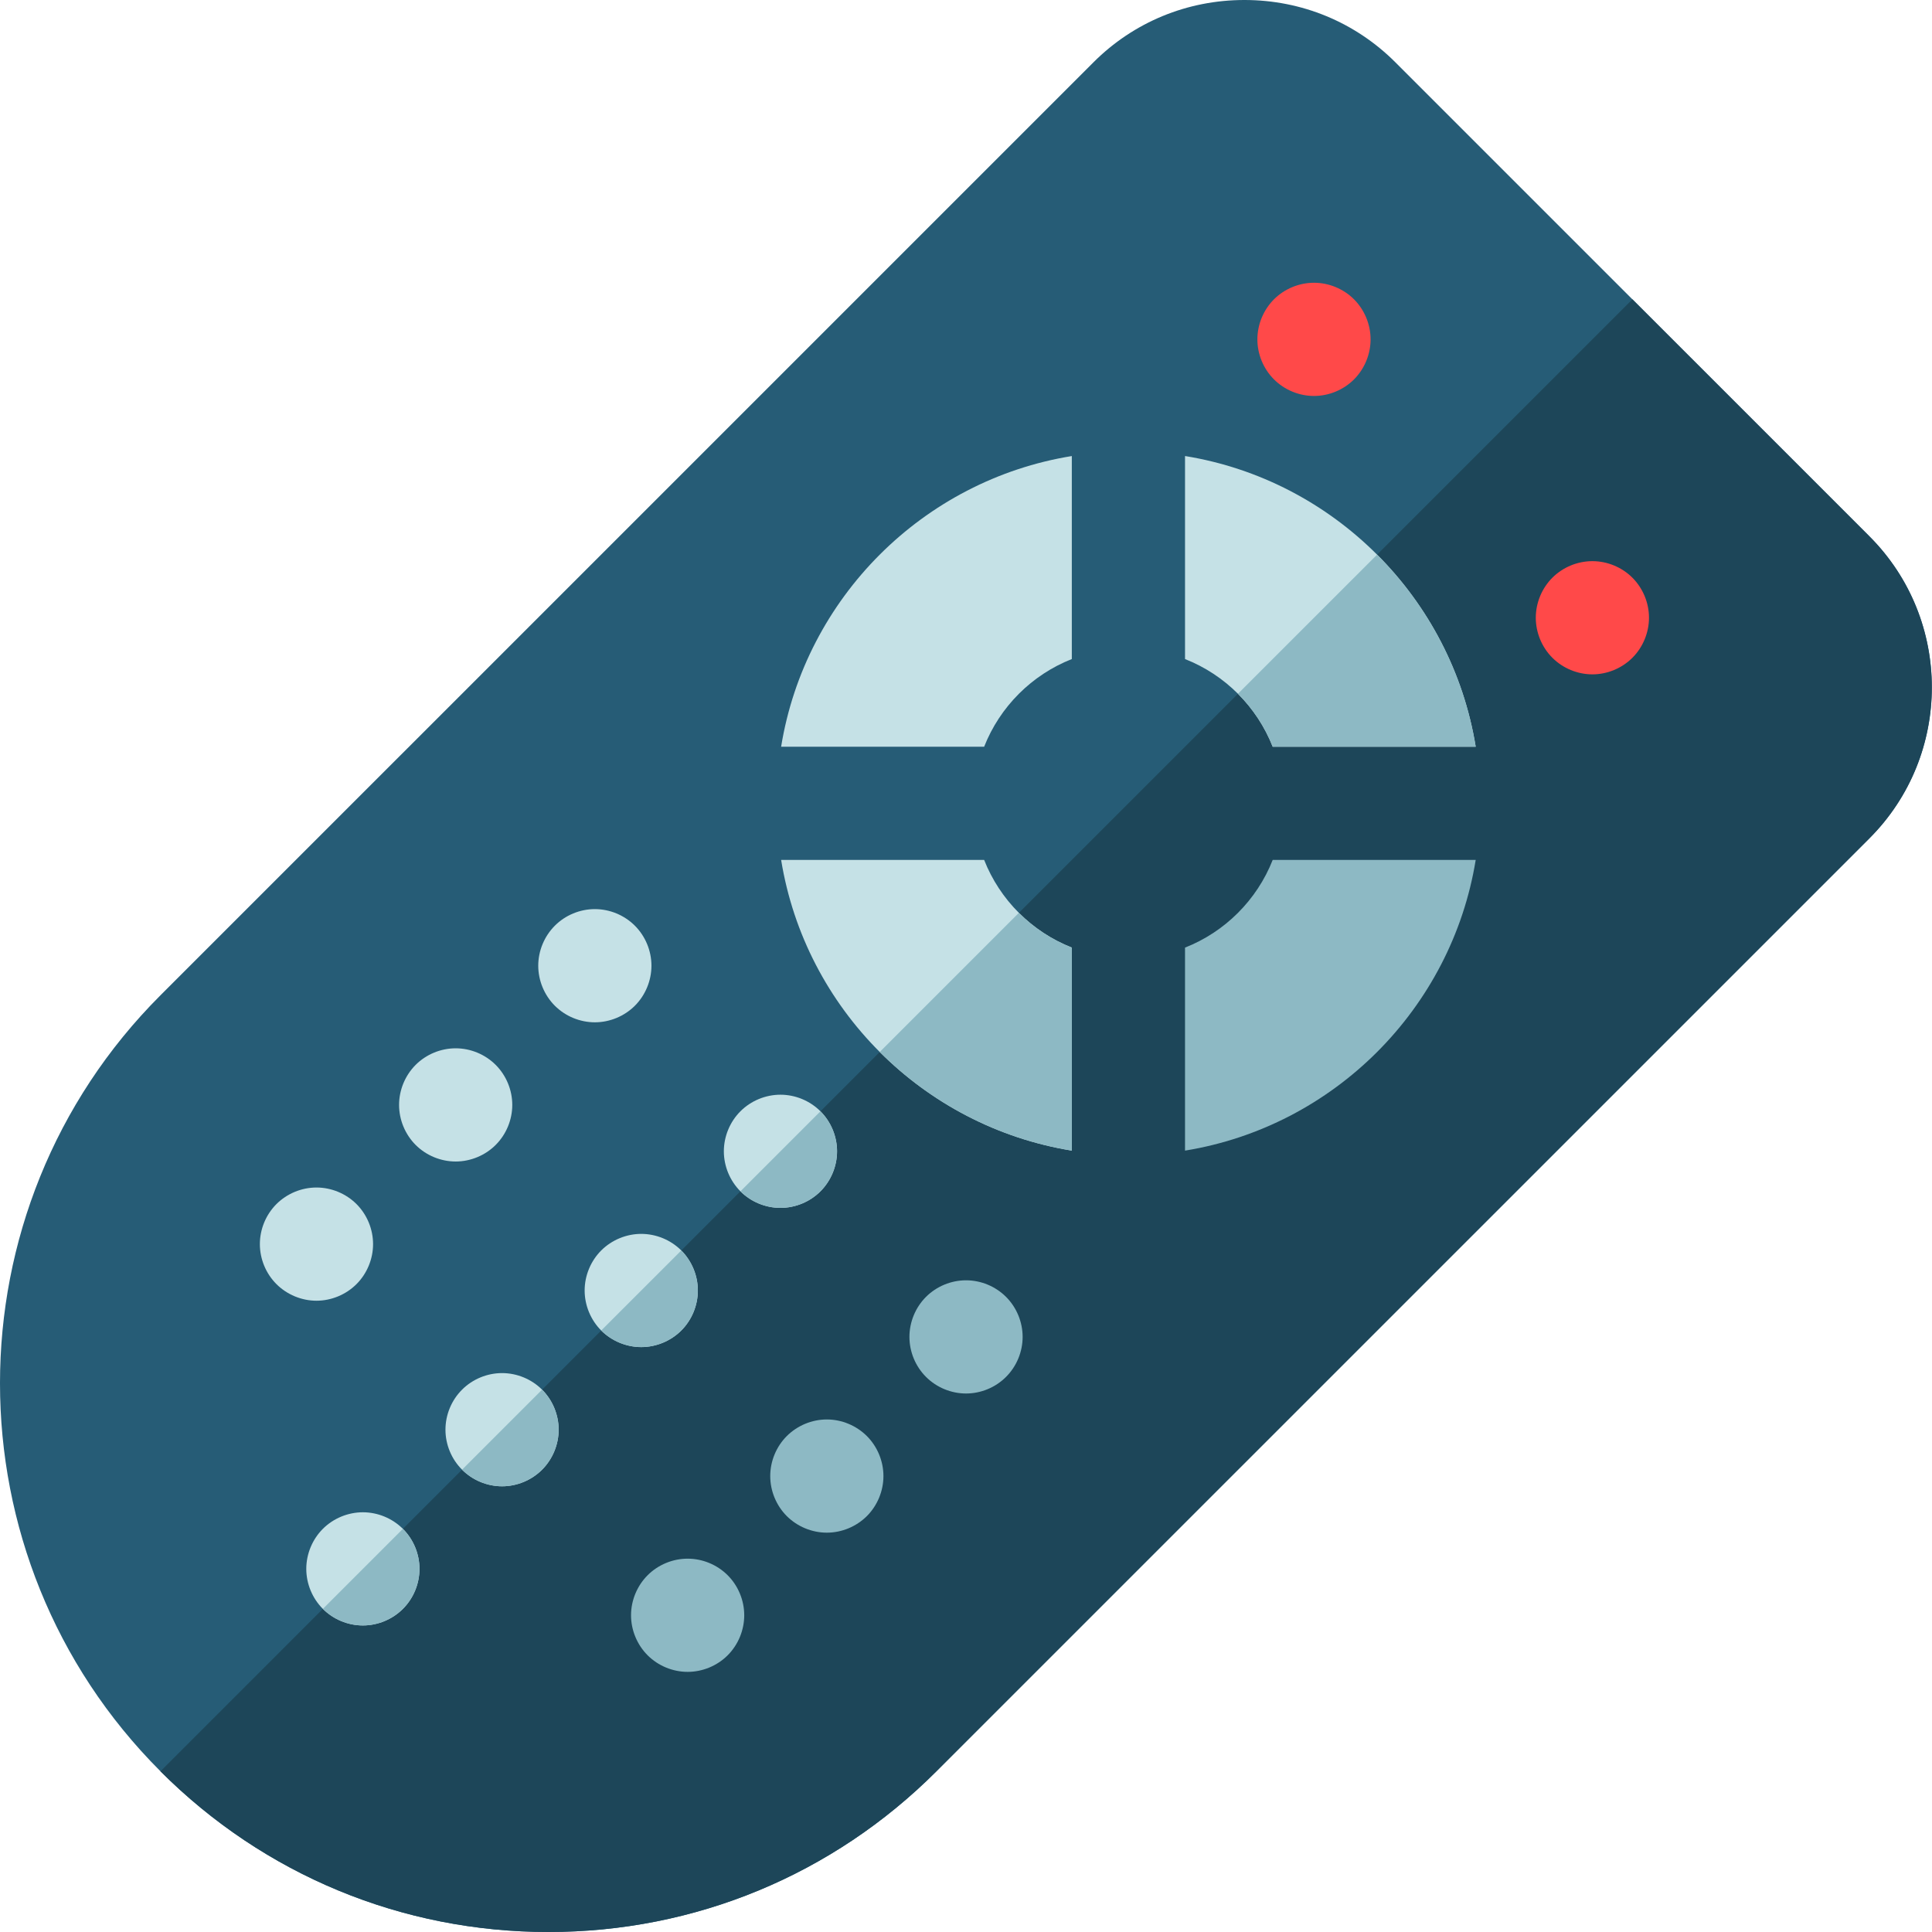 <?xml version="1.0" encoding="UTF-8" standalone="no"?>
<svg
   xmlns:dc="http://purl.org/dc/elements/1.1/"
   xmlns:cc="http://creativecommons.org/ns#"
   xmlns:rdf="http://www.w3.org/1999/02/22-rdf-syntax-ns#"
   xmlns:svg="http://www.w3.org/2000/svg"
   xmlns="http://www.w3.org/2000/svg"
   xmlns:sodipodi="http://sodipodi.sourceforge.net/DTD/sodipodi-0.dtd"
   xmlns:inkscape="http://www.inkscape.org/namespaces/inkscape"
   height="512pt"
   viewBox="0 0 512 512"
   width="512pt"
   version="1.1"
   id="svg52"
   sodipodi:docname="remote-off.svg"
   inkscape:version="0.92.5 (2060ec1f9f, 2020-04-08)">
  <defs
     id="defs56" />
  <sodipodi:namedview
     pagecolor="#ffffff"
     bordercolor="#666666"
     borderopacity="1"
     objecttolerance="10"
     gridtolerance="10"
     guidetolerance="10"
     inkscape:pageopacity="0"
     inkscape:pageshadow="2"
     inkscape:window-width="1920"
     inkscape:window-height="1017"
     id="namedview54"
     showgrid="false"
     inkscape:zoom="2.765625"
     inkscape:cx="496.17669"
     inkscape:cy="520.14024"
     inkscape:window-x="1672"
     inkscape:window-y="-8"
     inkscape:window-maximized="1"
     inkscape:current-layer="svg52" />
  <path
     d="m495.402 142.121-125.594-125.59c-10.656-10.66-24.871-16.531-40.023-16.531-15.156 0-29.371 5.871-40.027 16.531l-247.234 247.23c-56.699 56.695-56.699 148.949 0 205.648 27.465 27.465 63.98 42.59 102.824 42.59 38.84 0 75.359-15.129 102.82-42.59l247.234-247.23c22.07-22.074 22.07-57.988 0-80.059zm0 0"
     fill="#265c76"
     id="path2" />
  <path
     d="m495.402 142.121-62.797-62.797-390.082 390.086c27.465 27.465 63.98 42.59 102.824 42.59 38.84 0 75.359-15.129 102.82-42.59l247.234-247.23c22.07-22.074 22.07-57.988 0-80.059zm0 0"
     fill="#1d4659"
     id="path4" />
  <path
     d="m120.758 307.812c-3.949 0-7.816-1.602-10.609-4.391-2.789-2.801-4.391-6.66-4.391-10.609 0-3.953 1.602-7.809 4.391-10.609 2.793-2.793 6.66-4.391 10.609-4.391 3.941 0 7.812 1.598 10.602 4.391 2.801 2.801 4.398 6.656 4.398 10.609 0 3.949-1.598 7.809-4.398 10.609-2.789 2.789-6.66 4.391-10.602 4.391zm0 0"
     fill="#c5e1e6"
     id="path6" />
  <path
     d="m169.938 356.992c-3.938 0-7.809-1.602-10.609-4.391-2.789-2.789-4.391-6.66-4.391-10.609 0-3.949 1.602-7.812 4.391-10.609 2.801-2.789 6.66-4.391 10.609-4.391 3.953 0 7.82 1.602 10.609 4.391 2.793 2.801 4.391 6.66 4.391 10.609 0 3.949-1.598 7.82-4.391 10.609-2.797 2.789-6.656 4.391-10.609 4.391zm0 0"
     fill="#c5e1e6"
     id="path8" />
  <path
     d="m219.121 406.172c-3.953 0-7.812-1.602-10.613-4.391-2.789-2.789-4.387-6.66-4.387-10.609s1.598-7.812 4.387-10.602c2.801-2.789 6.66-4.398 10.613-4.398 3.949 0 7.809 1.609 10.609 4.398 2.789 2.789 4.391 6.66 4.391 10.602 0 3.949-1.602 7.82-4.391 10.609-2.801 2.789-6.66 4.391-10.609 4.391zm0 0"
     fill="#8db9c4"
     id="path10" />
  <path
     d="m83.867 344.703c-3.949 0-7.816-1.609-10.609-4.402-2.789-2.789-4.391-6.648-4.391-10.598s1.602-7.82 4.391-10.609c2.801-2.793 6.66-4.391 10.609-4.391 3.953 0 7.812 1.598 10.613 4.391 2.789 2.789 4.387 6.66 4.387 10.609 0 3.938-1.598 7.809-4.387 10.598-2.793 2.793-6.66 4.402-10.613 4.402zm0 0"
     fill="#c5e1e6"
     id="path12" />
  <path
     d="m133.051 393.883c-3.941 0-7.812-1.602-10.602-4.402-2.801-2.789-4.398-6.648-4.398-10.598 0-3.953 1.598-7.82 4.398-10.609 2.789-2.793 6.648-4.391 10.602-4.391 3.949 0 7.816 1.598 10.609 4.391 2.789 2.789 4.391 6.66 4.391 10.609 0 3.938-1.602 7.809-4.391 10.598-2.801 2.801-6.66 4.402-10.609 4.402zm0 0"
     fill="#c5e1e6"
     id="path14" />
  <path
     d="m96.168 430.762c-3.949 0-7.816-1.602-10.609-4.391-2.789-2.789-4.391-6.66-4.391-10.602 0-3.949 1.602-7.816 4.391-10.609 2.793-2.789 6.66-4.391 10.609-4.391s7.812 1.602 10.602 4.391c2.801 2.793 4.398 6.652 4.398 10.609 0 3.953-1.598 7.812-4.398 10.602-2.789 2.789-6.652 4.391-10.602 4.391zm0 0"
     fill="#c5e1e6"
     id="path16" />
  <path
     d="m182.23 443.062c-3.941 0-7.812-1.602-10.602-4.391-2.789-2.789-4.398-6.66-4.398-10.609 0-3.953 1.609-7.82 4.398-10.609 2.789-2.793 6.66-4.391 10.602-4.391 3.949 0 7.816 1.598 10.609 4.391 2.789 2.789 4.391 6.656 4.391 10.609 0 3.949-1.602 7.82-4.391 10.609-2.789 2.789-6.66 4.391-10.609 4.391zm0 0"
     fill="#8db9c4"
     id="path18" />
  <path
     d="m157.641 270.922c-3.941 0-7.812-1.602-10.602-4.391-2.789-2.789-4.398-6.66-4.398-10.609s1.609-7.812 4.398-10.602c2.789-2.801 6.66-4.398 10.602-4.398 3.949 0 7.816 1.602 10.609 4.398 2.789 2.789 4.391 6.652 4.391 10.602s-1.602 7.82-4.391 10.609c-2.793 2.789-6.66 4.391-10.609 4.391zm0 0"
     fill="#c5e1e6"
     id="path20" />
  <path
     d="m206.828 320.102c-3.949 0-7.82-1.598-10.609-4.391-2.789-2.789-4.391-6.66-4.391-10.602 0-3.949 1.602-7.816 4.391-10.605 2.789-2.793 6.66-4.395 10.609-4.395 3.953 0 7.812 1.602 10.602 4.395 2.789 2.789 4.398 6.656 4.398 10.605 0 3.941-1.609 7.812-4.398 10.602-2.789 2.793-6.648 4.391-10.602 4.391zm0 0"
     fill="#c5e1e6"
     id="path22" />
  <path
     d="m256.008 369.293c-3.949 0-7.816-1.602-10.609-4.402-2.789-2.789-4.391-6.648-4.391-10.598 0-3.953 1.602-7.82 4.391-10.609 2.793-2.793 6.66-4.391 10.609-4.391 3.953 0 7.812 1.598 10.602 4.391 2.801 2.789 4.398 6.66 4.398 10.609s-1.598 7.809-4.398 10.598c-2.789 2.801-6.648 4.402-10.602 4.402zm0 0"
     fill="#8db9c4"
     id="path24" />
  <path
     d="m348.219 104.934c-3.949 0-7.809-1.602-10.602-4.391-2.801-2.801-4.398-6.66-4.398-10.609 0-3.941 1.602-7.812 4.398-10.613 2.789-2.789 6.66-4.387 10.602-4.387 3.949 0 7.82 1.598 10.609 4.387 2.789 2.801 4.391 6.66 4.391 10.613 0 3.949-1.602 7.82-4.391 10.609-2.789 2.789-6.66 4.391-10.609 4.391zm0 0"
     fill="#ff4949"
     id="path26" />
  <path
     d="m422 178.711c-3.949 0-7.812-1.602-10.609-4.398-2.789-2.789-4.391-6.66-4.391-10.609 0-3.941 1.602-7.812 4.391-10.602 2.789-2.789 6.66-4.391 10.609-4.391s7.82 1.602 10.609 4.391c2.789 2.789 4.391 6.66 4.391 10.602 0 3.949-1.602 7.82-4.391 10.609-2.801 2.797-6.66 4.398-10.609 4.398zm0 0"
     fill="#8db9c4"
     id="path28"
     style="fill:#ff4949;fill-opacity:1" />
  <path
     d="m260.809 197.891c4.176-10.605 12.633-19.062 23.234-23.234v-53.801c-39.426 6.402-70.637 37.609-77.039 77.031zm0 0"
     fill="#c5e1e6"
     id="path30" />
  <path
     d="m314.043 174.656c10.605 4.172 19.062 12.629 23.234 23.234h53.801c-6.402-39.426-37.609-70.637-77.035-77.039zm0 0"
     fill="#c5e1e6"
     id="path32" />
  <path
     d="m337.277 227.891c-4.176 10.602-12.629 19.059-23.234 23.234v53.801c39.426-6.402 70.633-37.609 77.035-77.035zm0 0"
     fill="#8db9c4"
     id="path34" />
  <path
     d="m284.043 251.121c-10.602-4.176-19.059-12.629-23.234-23.23l-53.801-.004c6.398 39.426 37.609 70.637 77.035 77.039zm0 0"
     fill="#c5e1e6"
     id="path36" />
  <g
     fill="#8db9c4"
     id="g50">
    <path
       d="m169.938 356.992c3.953 0 7.812-1.602 10.609-4.391 2.793-2.789 4.391-6.66 4.391-10.609 0-3.949-1.598-7.812-4.387-10.609l-21.223 21.219c2.801 2.789 6.672 4.391 10.609 4.391zm0 0"
       id="path38" />
    <path
       d="m133.051 393.883c3.949 0 7.809-1.602 10.609-4.402 2.789-2.789 4.391-6.66 4.391-10.598 0-3.949-1.602-7.82-4.391-10.609l-21.211 21.211c2.789 2.797 6.66 4.398 10.602 4.398zm0 0"
       id="path40" />
    <path
       d="m96.168 430.762c3.949 0 7.812-1.602 10.602-4.391 2.801-2.789 4.398-6.648 4.398-10.602 0-3.957-1.598-7.816-4.398-10.605l-21.207 21.207c2.785 2.789 6.656 4.391 10.605 4.391zm0 0"
       id="path42" />
    <path
       d="m206.828 320.102c3.953 0 7.812-1.598 10.602-4.391 2.789-2.789 4.398-6.66 4.398-10.602 0-3.949-1.609-7.816-4.398-10.605l-21.207 21.211c2.785 2.789 6.656 4.387 10.605 4.387zm0 0"
       id="path44" />
    <path
       d="m364.945 146.988-36.875 36.871c3.961 3.965 7.121 8.73 9.207 14.031h53.801c-3.199-19.711-12.602-37.371-26.133-50.902zm0 0"
       id="path46" />
    <path
       d="m284.043 304.926v-53.805c-5.301-2.086-10.066-5.242-14.027-9.207l-36.875 36.875c13.531 13.531 31.191 22.934 50.902 26.137zm0 0"
       id="path48" />
  </g>
</svg>
